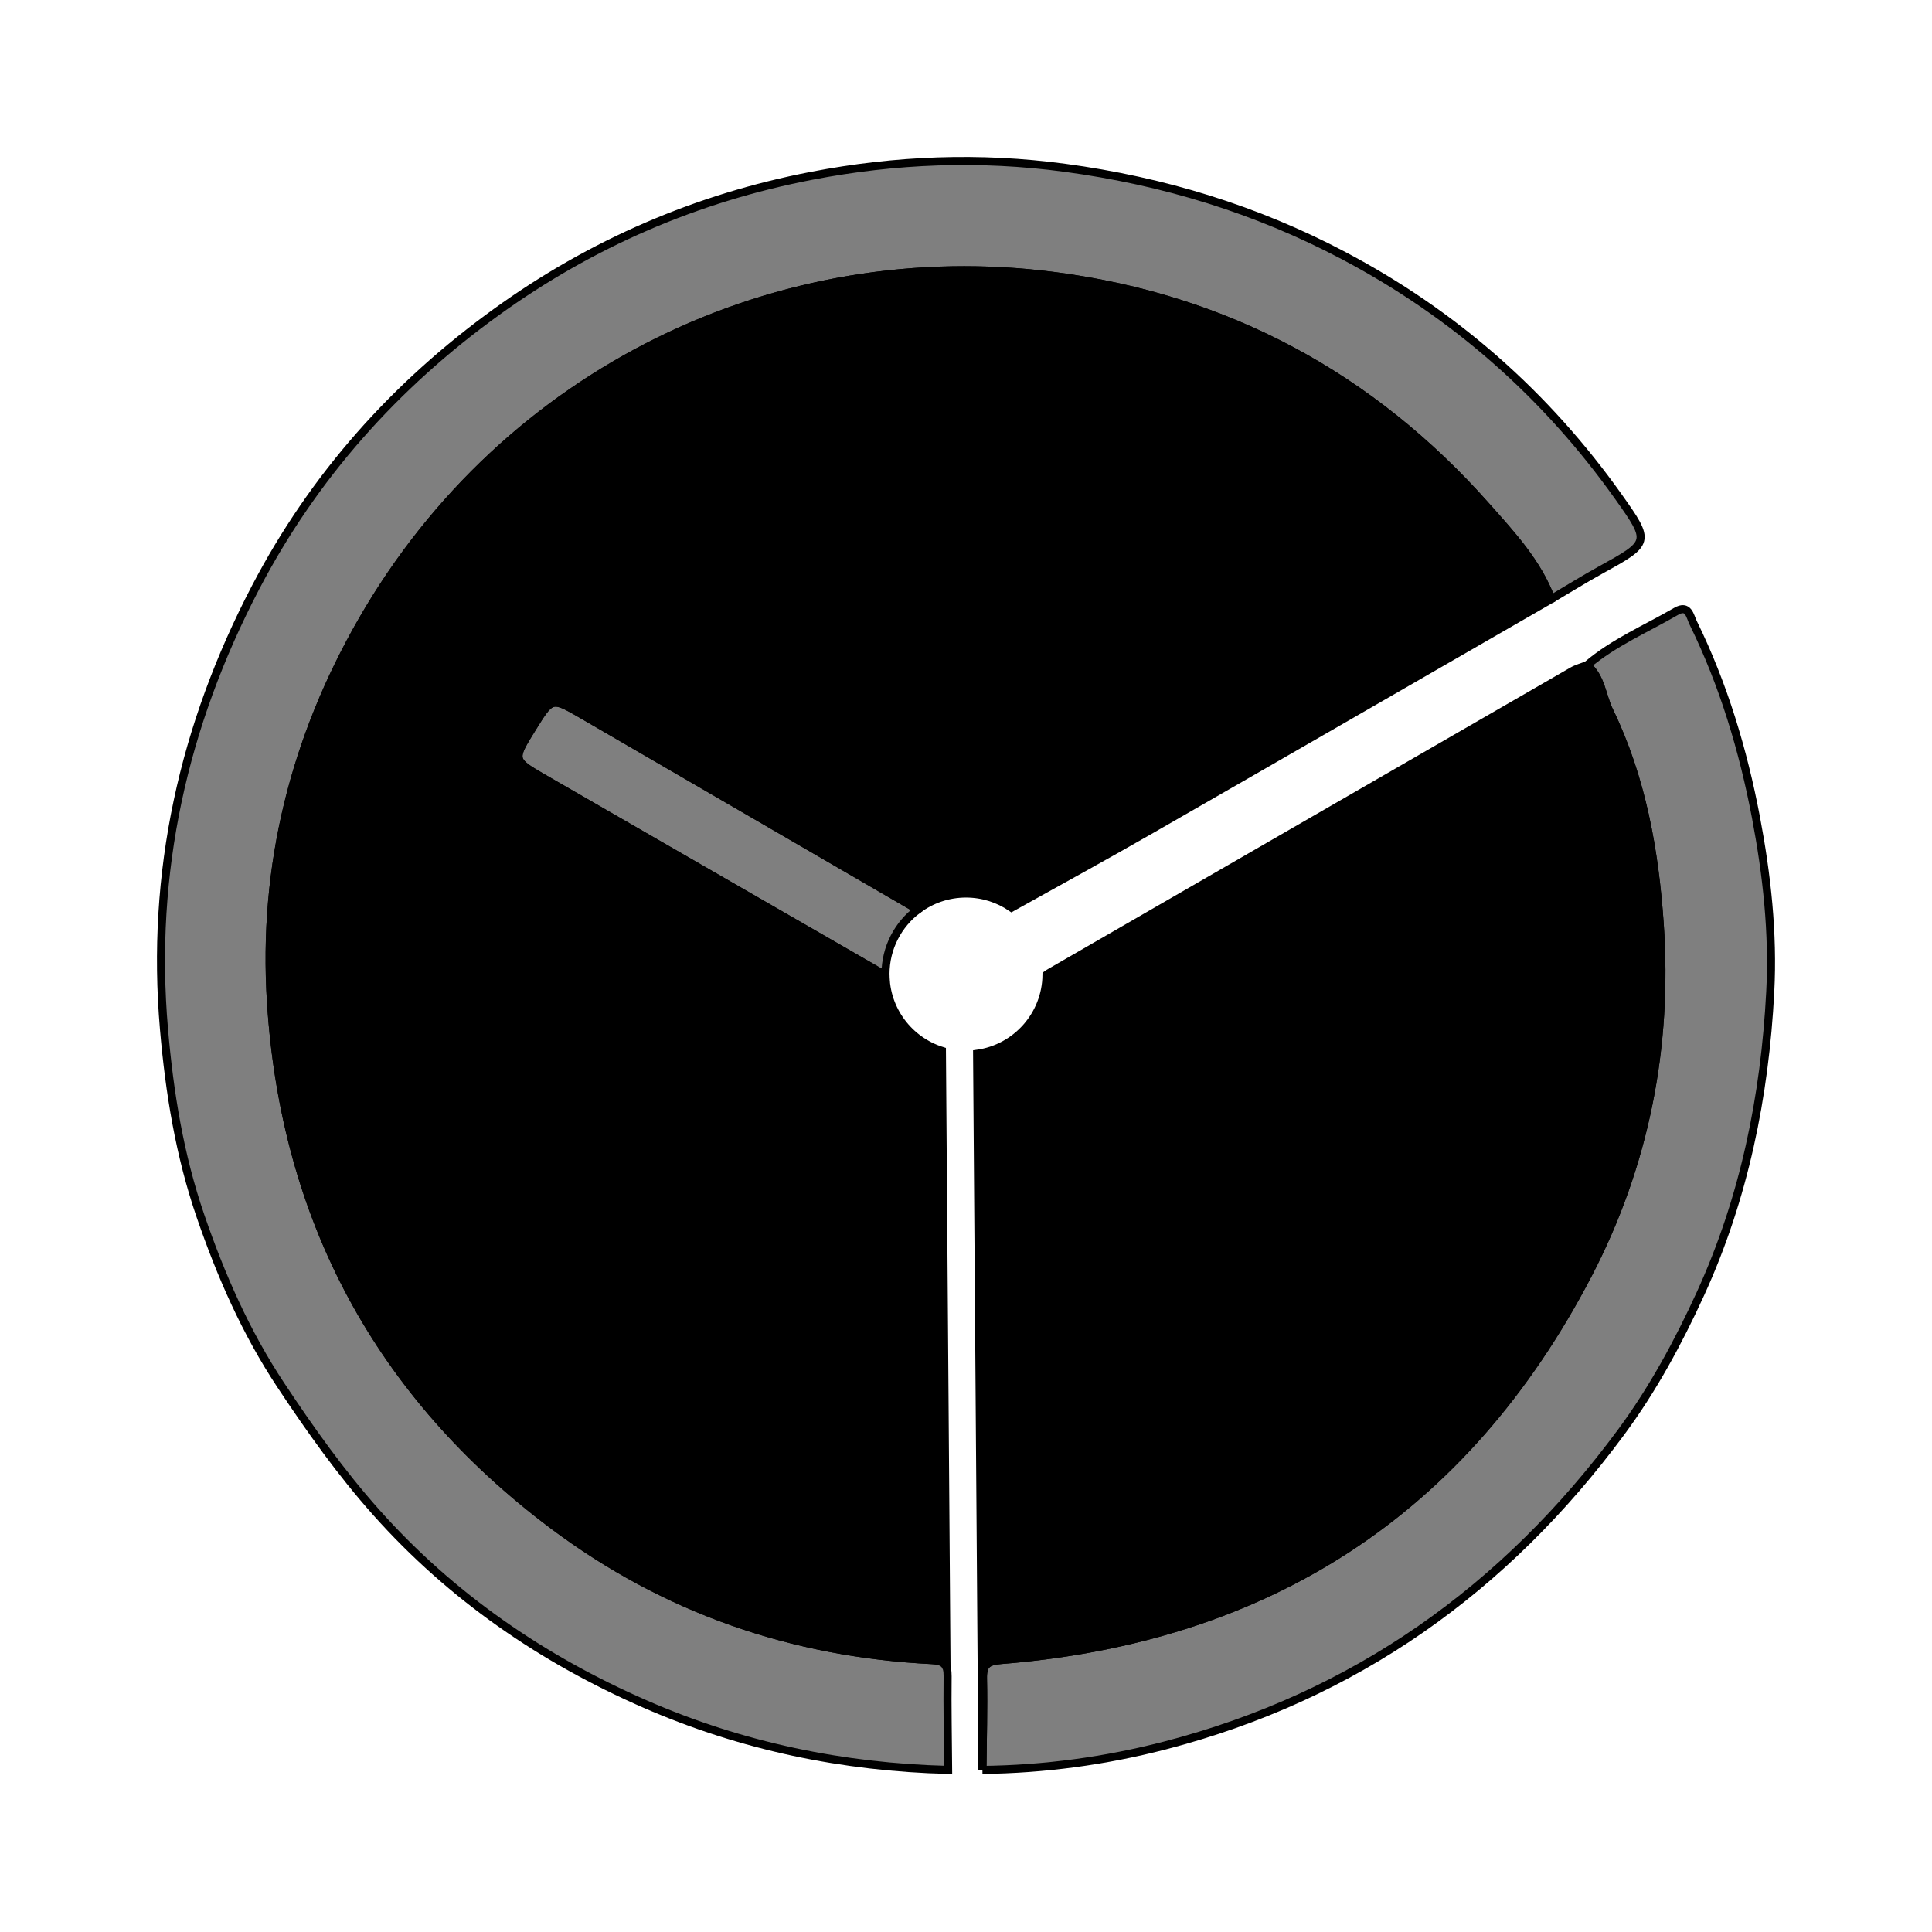 <svg xmlns="http://www.w3.org/2000/svg" width="24" height="24" viewBox="0 0 240 240"><path d="M197.15,82.63C198.921,84.131 198.996,86.43 199.912,88.32C203.968,96.704 205.546,105.671 206.176,114.776C207.234,130.048 204.34,144.729 197.283,158.291C181.95,187.759 157.405,203.575 124.349,206.214C122.629,206.351 122.073,206.808 122.109,208.524C122.188,212.302 122.076,216.085 122.041,219.865L121.378,130.906C126.218,130.239 129.953,126.107 130,121.094C130.152,120.983 130.319,120.879 130.499,120.775C152.108,108.307 173.712,95.827 195.324,83.363C195.887,83.039 196.539,82.871 197.15,82.63ZM131.032,34.298C152.383,37.086 170.33,46.748 184.638,62.893C187.743,66.397 191.007,69.883 192.693,74.422C176.18,83.938 159.677,93.474 143.147,102.962C137.388,106.267 131.568,109.466 125.765,112.694L125.659,112.754C124.05,111.648 122.101,111 120,111C117.757,111 115.686,111.739 114.017,112.986L114.186,113.084C100.261,104.991 86.331,96.909 72.405,88.82L72.193,88.697L71.989,88.579C70.653,87.805 69.818,87.349 69.165,87.293L69.068,87.287C68.083,87.263 67.495,88.212 66.111,90.444C65.566,91.323 65.141,92.009 64.852,92.569C63.842,94.527 64.504,94.941 67.543,96.697L73.549,100.166L73.549,100.166L78.397,102.962L71.434,98.942L81.96,105.018C91.306,110.406 100.655,115.787 110.001,121.173L110,121C110,125.481 112.947,129.273 117.008,130.545L117.581,207.158C117.352,206.526 116.813,206.276 115.777,206.225C98.406,205.356 82.599,199.89 68.682,189.447C47.051,173.217 35.373,151.393 33.663,124.492C32.589,107.604 36.575,91.697 45.064,76.977C62.821,46.186 96.644,29.807 131.032,34.298Z" fill-rule="evenOdd" stroke-width="1" fill="#000000" stroke="#00000000"/><path d="M192.693,74.422C191.007,69.884 187.743,66.397 184.638,62.893C170.33,46.748 152.383,37.086 131.032,34.298C96.645,29.807 62.821,46.186 45.064,76.977C36.575,91.696 32.59,107.604 33.663,124.492C35.373,151.393 47.051,173.217 68.682,189.447C82.599,199.889 98.405,205.356 115.778,206.224C117.27,206.299 117.732,206.786 117.716,208.231C117.672,212.109 117.751,215.987 117.781,219.864C104.726,219.536 92.161,216.929 80.175,211.7C67.356,206.108 56.036,198.312 46.733,187.869C42.368,182.97 38.548,177.603 34.887,172.075C30.505,165.457 27.435,158.417 24.898,151.04C22.315,143.525 21.054,135.773 20.37,127.841C18.69,108.372 22.775,90.152 31.749,72.976C38.949,59.198 49.053,47.868 61.663,38.761C73.483,30.226 86.581,24.579 100.849,21.834C111.239,19.835 121.682,19.415 132.3,20.847C144.533,22.496 156.037,26.017 166.893,31.745C180.655,39.005 192.046,49.032 201.055,61.715C205.074,67.373 204.984,67.414 198.792,70.834C196.728,71.975 194.724,73.223 192.693,74.422" fill-rule="evenOdd" stroke-width="1" fill="#000000" stroke="#00000000" fill-opacity="0.5"/><path d="M122.041,219.865C122.076,216.085 122.188,212.302 122.109,208.524C122.073,206.808 122.629,206.351 124.349,206.214C157.405,203.575 181.95,187.759 197.283,158.291C204.34,144.729 207.234,130.048 206.176,114.776C205.546,105.671 203.968,96.704 199.912,88.32C198.996,86.43 198.921,84.131 197.15,82.63C200.472,79.802 204.484,78.113 208.208,75.948C209.753,75.05 209.931,76.546 210.333,77.366C214.101,85.048 216.547,93.197 218.133,101.551C219.485,108.676 220.285,115.926 219.906,123.21C219.227,136.209 216.683,148.792 211.237,160.71C208.479,166.743 205.335,172.554 201.395,177.889C186.987,197.403 168.274,210.728 144.678,216.838C137.279,218.753 129.71,219.777 122.041,219.865" fill-rule="evenOdd" stroke-width="1" fill="#000000" stroke="#00000000" fill-opacity="0.5"/><path d="M71.42,88.252L71.792,88.465C71.985,88.576 72.189,88.695 72.405,88.82C86.275,96.877 100.149,104.927 114.018,112.987C111.579,114.81 110,117.721 110,121L110.001,121.173L96.384,113.328C86.767,107.789 77.152,102.249 67.543,96.697C63.635,94.439 63.658,94.401 66.111,90.444C68.299,86.916 68.498,86.595 71.42,88.252Z" fill-rule="evenOdd" stroke-width="1" fill="#000000" stroke="#00000000" fill-opacity="0.5"/></svg>